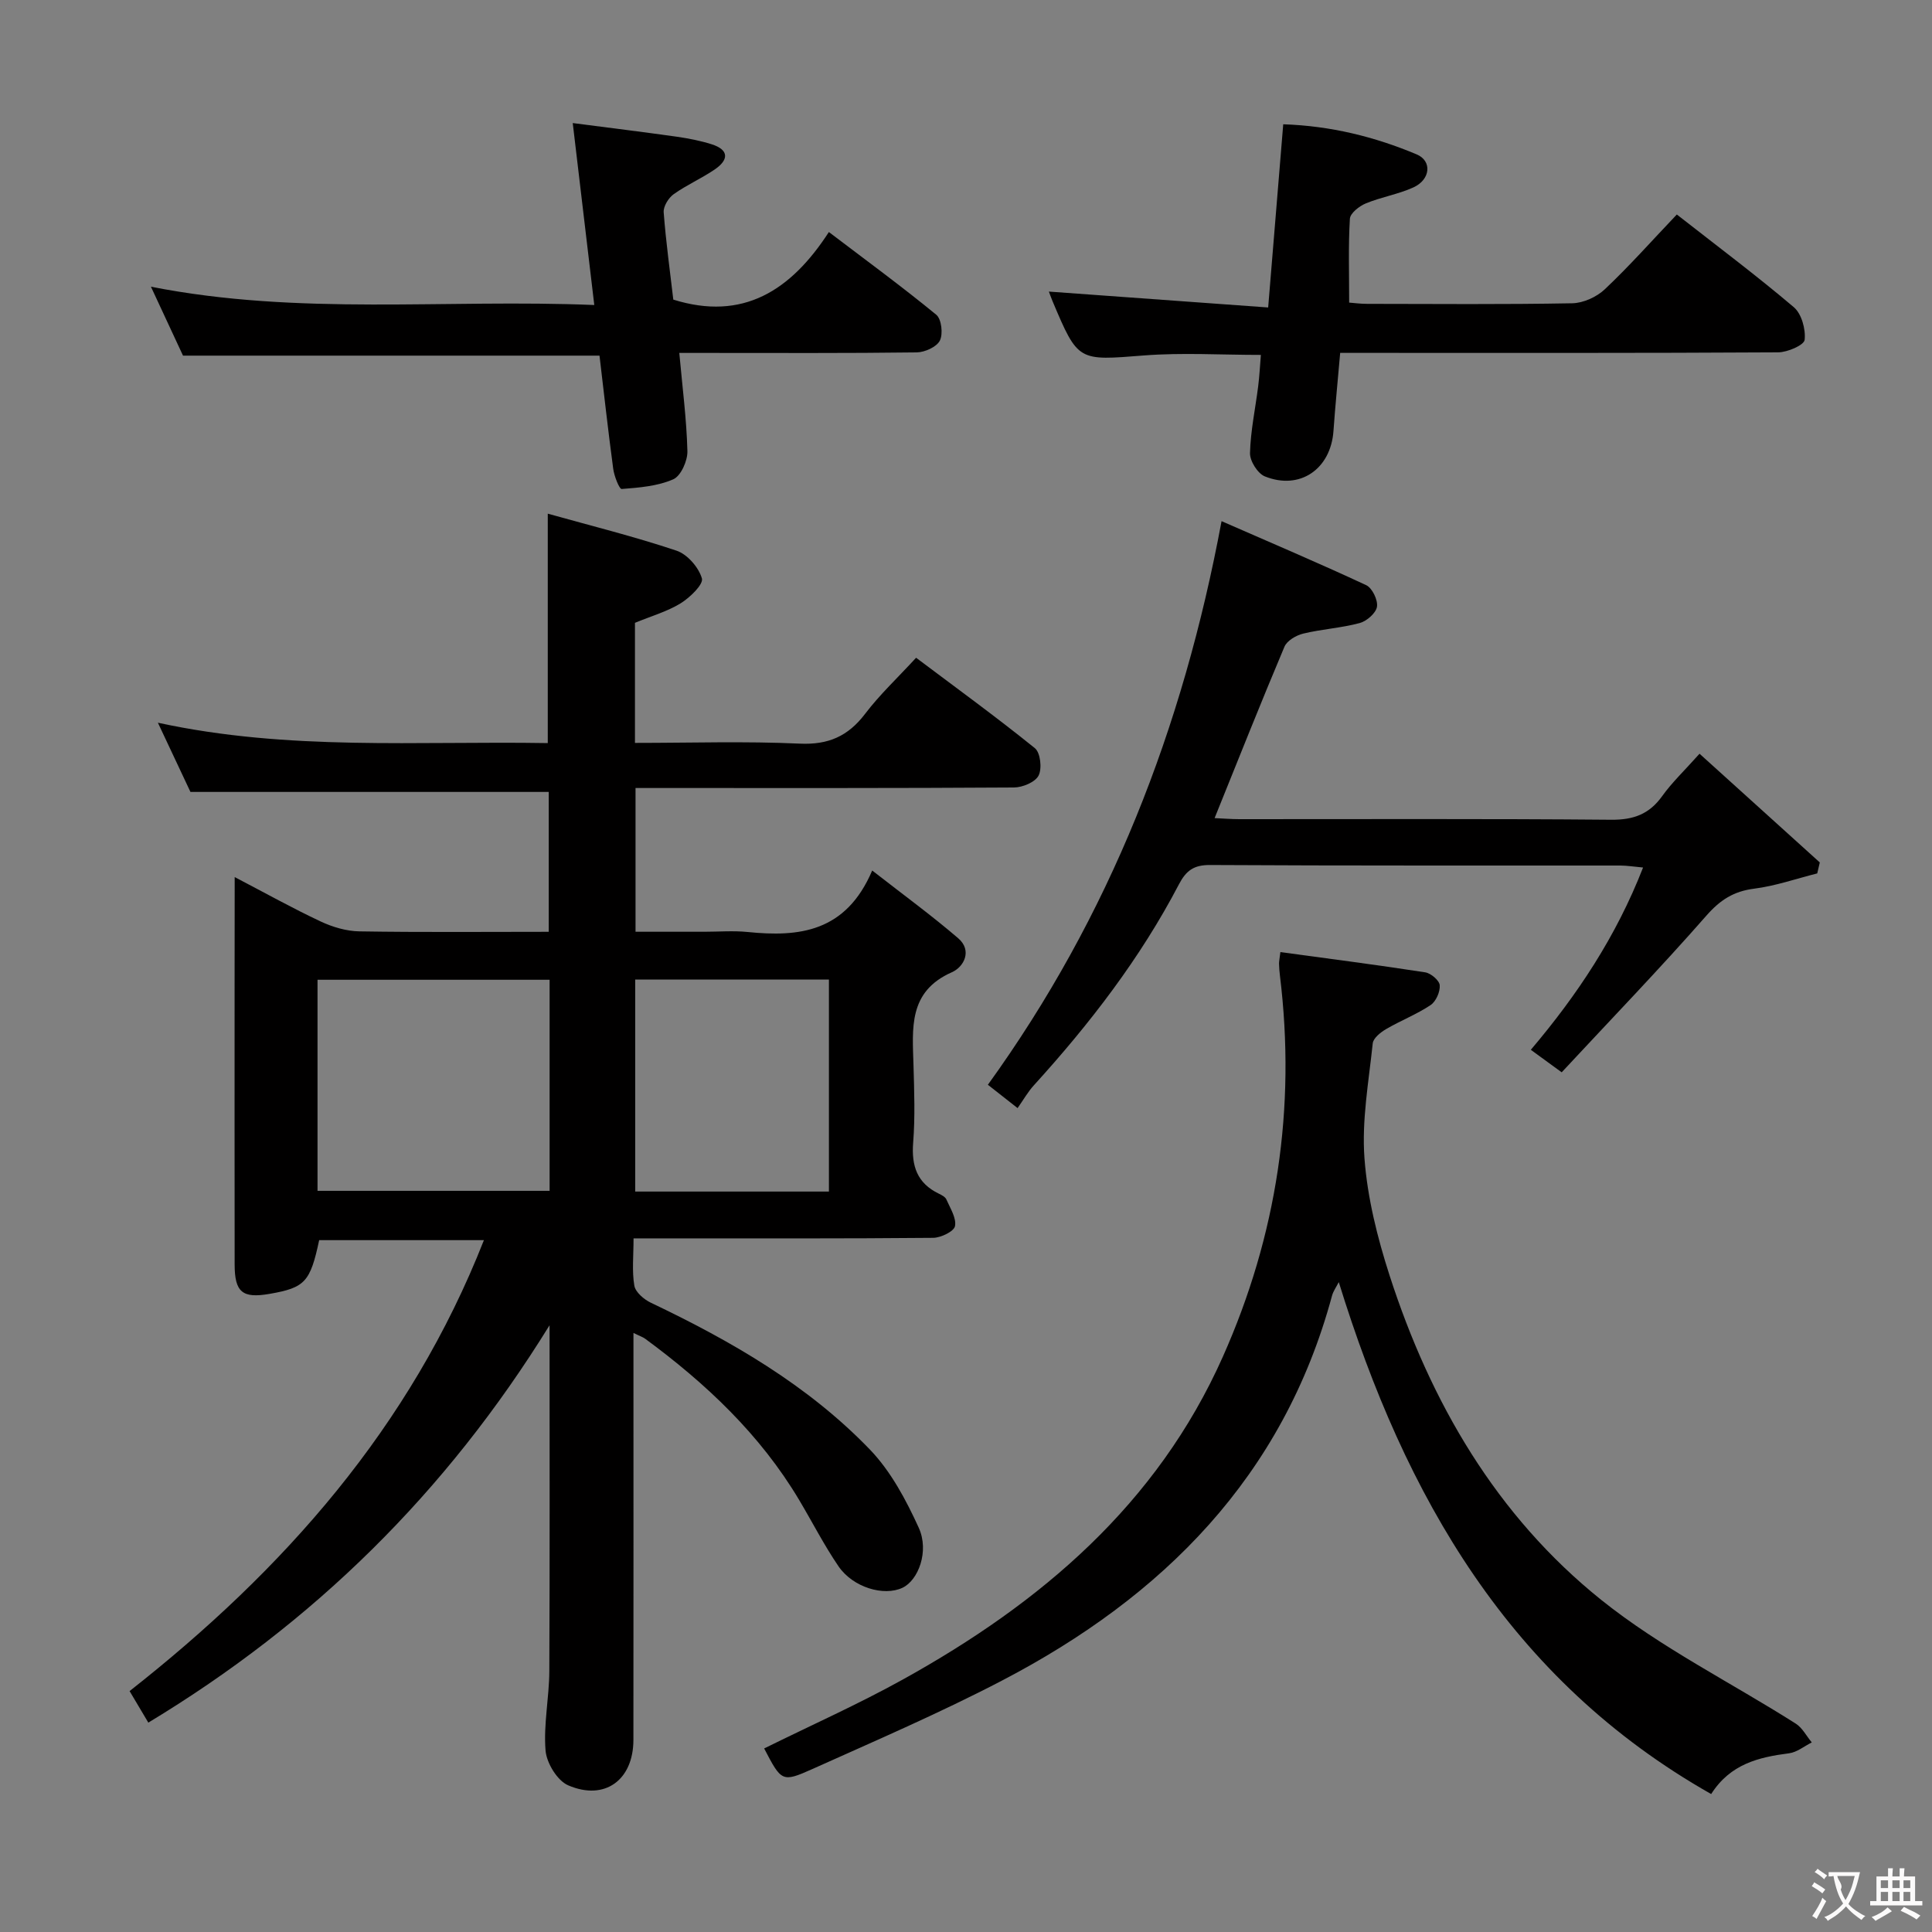 <svg enable-background="new 0 0 400 400" viewBox="0 0 400 400" xmlns="http://www.w3.org/2000/svg"><rect x="0" y="0" width="400" height="400" fill="#808080" stroke="none"/><g fill="#010000"><path d="m48.59 181.59c6.4 3.34 12.02 6.48 17.82 9.2 2.46 1.15 5.31 2 8 2.04 12.96.21 25.92.09 39.2.09 0-9.99 0-19.55 0-28.96-24.55 0-48.94 0-74.18 0-1.8-3.84-4.04-8.59-6.74-14.33 27.08 5.88 53.77 3.76 80.72 4.22 0-15.67 0-31.02 0-47.5 9.01 2.52 17.95 4.74 26.66 7.66 2.24.75 4.59 3.46 5.25 5.74.36 1.23-2.46 3.95-4.37 5.14-2.77 1.71-6.02 2.63-9.49 4.06v24.86c11.54 0 22.83-.37 34.09.15 5.96.28 10.04-1.54 13.57-6.18 3-3.95 6.67-7.39 10.55-11.6 8.34 6.27 16.63 12.29 24.59 18.72 1.15.93 1.51 4.22.77 5.67-.7 1.37-3.32 2.46-5.1 2.47-24.16.16-48.32.11-72.49.11-1.81 0-3.63 0-5.86 0v29.76h14.22c3 0 6.02-.25 8.99.05 10.66 1.08 20.34.05 25.79-12.73 6.53 5.09 12.35 9.34 17.8 14.02 2.97 2.55 1.19 5.94-1.3 7.04-9.1 4.01-8.16 11.66-7.95 19.29.15 5.33.35 10.69-.07 15.99-.38 4.83.82 8.4 5.32 10.57.59.28 1.33.67 1.56 1.2.79 1.81 2.11 3.85 1.78 5.52-.21 1.09-2.91 2.4-4.51 2.42-18.5.17-36.99.11-55.49.11-1.97 0-3.94 0-6.55 0 0 3.61-.35 6.77.16 9.78.23 1.36 1.99 2.86 3.41 3.54 16.61 7.91 32.49 17.05 45.34 30.38 4.35 4.51 7.51 10.45 10.14 16.22 2.21 4.87-.1 10.88-3.37 12.42-3.86 1.82-10.25-.06-13.25-4.45-2.99-4.38-5.42-9.15-8.14-13.72-8.07-13.55-19.28-24.11-31.86-33.37-.5-.37-1.12-.56-2.45-1.22v5.78c0 26.16.02 52.32-.01 78.49-.01 8.27-5.91 12.67-13.51 9.39-2.25-.97-4.47-4.62-4.68-7.21-.44-5.41.75-10.92.78-16.39.11-23.31.05-46.62.05-71.65-21.51 34.82-48.96 61.67-83.07 82.27-1.35-2.27-2.5-4.22-3.88-6.53 31.88-25.06 58.1-54.54 73.36-93.36-11.78 0-22.97 0-34.11 0-1.84 8.67-2.95 9.85-10.26 11.12-5.62.98-7.24-.33-7.24-6.09-.03-19.5-.01-38.99-.01-58.49.02-6.94.02-13.9.02-21.71zm65.2 21.26c-16.3 0-32.14 0-48.05 0v43.7h48.05c0-14.68 0-28.96 0-43.7zm57.83 43.85c0-14.86 0-29.39 0-43.89-13.63 0-26.87 0-40.11 0v43.89z"/><path d="m158.21 362c9.79-4.84 19.49-9.16 28.74-14.29 28.53-15.81 52.61-36.23 66.23-66.82 11.2-25.15 15.17-51.48 11.82-78.86-.1-.83-.17-1.66-.19-2.49-.01-.46.1-.93.28-2.42 10.07 1.37 20.04 2.65 29.97 4.19 1.18.18 2.94 1.67 3.02 2.67.11 1.35-.78 3.37-1.89 4.11-2.89 1.93-6.2 3.21-9.21 4.97-1.14.67-2.66 1.87-2.77 2.96-.83 7.92-2.3 15.95-1.71 23.81.61 8.18 2.67 16.4 5.2 24.25 8.49 26.29 22.11 49.74 43.78 67.13 12.34 9.9 26.85 17.1 40.3 25.64 1.38.87 2.23 2.58 3.33 3.9-1.56.78-3.07 2.04-4.7 2.25-6.27.81-12.15 2.19-16.13 8.44-41.75-23.65-63.38-61.6-77.1-105.99-.53 1.03-1.15 1.88-1.4 2.82-10.11 37.43-35 62.31-68.35 79.69-12.8 6.67-26.1 12.4-39.28 18.32-6.26 2.8-6.37 2.55-9.94-4.28z"/><path d="m210.68 229.42c-2.87-2.26-4.42-3.47-6.15-4.83 25.22-34.93 40.37-73.71 48.38-116.69 10.03 4.39 20.07 8.65 29.94 13.25 1.25.58 2.45 3.07 2.24 4.46-.2 1.31-2.11 2.98-3.56 3.38-3.82 1.03-7.86 1.26-11.71 2.19-1.46.35-3.36 1.46-3.89 2.72-4.9 11.6-9.54 23.3-14.46 35.48 1.64.07 3.39.22 5.13.22 25.66.01 51.32-.11 76.97.12 4.63.04 7.89-1.15 10.57-4.9 2.02-2.82 4.58-5.24 7.73-8.77 8.41 7.6 16.66 15.06 24.9 22.51-.18.76-.35 1.51-.53 2.27-4.35 1.09-8.64 2.6-13.06 3.16-4.25.54-7.02 2.32-9.88 5.57-9.63 10.98-19.79 21.5-29.97 32.45-2.61-1.91-4.31-3.15-6.39-4.66 9.62-11.35 17.66-23.43 23.24-37.74-1.89-.17-3.28-.4-4.67-.41-28.32-.02-56.65.05-84.97-.11-3.37-.02-4.96 1.14-6.46 4.01-7.99 15.29-18.43 28.84-30 41.57-1.23 1.33-2.14 2.96-3.4 4.75z"/><path d="m347.17 44.41c8.38 6.56 16.5 12.64 24.22 19.19 1.61 1.37 2.49 4.57 2.24 6.77-.13 1.09-3.55 2.57-5.49 2.58-28.31.17-56.62.11-84.92.11-1.8 0-3.6 0-5.75 0-.49 5.67-1.02 10.92-1.39 16.18-.56 7.87-6.95 12.32-14.21 9.39-1.49-.6-3.12-3.2-3.07-4.84.12-4.61 1.11-9.2 1.69-13.8.27-2.11.37-4.24.56-6.51-8.29 0-16.27-.5-24.17.11-13.67 1.07-13.65 1.36-18.97-11.25-.31-.74-.57-1.49-.75-1.97 15.04 1.09 29.99 2.18 45.4 3.29 1.1-13.31 2.09-25.34 3.12-37.93 9.85.33 18.93 2.58 27.64 6.24 3.22 1.36 2.85 5.22-.69 6.83-3.14 1.43-6.67 1.99-9.87 3.32-1.35.56-3.21 2.02-3.28 3.17-.34 5.6-.15 11.23-.15 17.36.86.06 2.29.26 3.71.26 14.15.02 28.31.14 42.46-.12 2.3-.04 5.07-1.3 6.76-2.9 5.04-4.75 9.67-9.98 14.91-15.48z"/><path d="m123.04 63.15c-1.53-12.91-2.93-24.75-4.46-37.67 7.57.98 14.55 1.84 21.51 2.82 2.44.35 4.9.83 7.25 1.57 3.68 1.17 3.51 3.25.66 5.2-2.74 1.87-5.84 3.22-8.53 5.14-1.07.77-2.16 2.53-2.06 3.76.46 6.11 1.31 12.18 1.99 18.06 14.4 4.5 24.35-1.85 32.21-13.99 7.9 6 15.23 11.37 22.24 17.13 1.08.89 1.43 3.97.74 5.34-.66 1.32-3.11 2.42-4.78 2.45-14.49.19-28.99.11-43.49.11-1.79 0-3.57 0-5.68 0 .65 7.18 1.51 13.75 1.68 20.34.05 1.99-1.35 5.13-2.92 5.82-3.25 1.43-7.06 1.73-10.68 2.01-.5.04-1.56-2.67-1.76-4.18-1.06-7.88-1.93-15.78-2.84-23.43-28.93 0-57.37 0-86.23 0-1.97-4.23-4.13-8.87-6.64-14.27 30.71 6.05 60.98 2.52 91.79 3.79z"/></g><path d="m377.9 391.2c-.2.3-.4.5-.6.8-.7-.6-1.4-1-2.2-1.5.2-.3.4-.5.5-.8.6.4 1.4.8 2.3 1.5zm-1.8 6.1c-.2-.2-.5-.4-.9-.6.4-.6.8-1.2 1.2-1.9s.7-1.3.9-1.9c.3.3.5.5.8.7-.7 1.3-1.4 2.6-2 3.7zm2.2-9c-.3.3-.5.5-.6.8-.6-.6-1.3-1.1-2-1.5.3-.3.5-.5.6-.7.6.5 1.3.9 2 1.4zm.3.2v-.9h2 4.5c-.3 1.3-.6 2.5-1 3.6s-.9 2.1-1.4 3c.4.5 1 1 1.6 1.4s1.2.8 1.9 1.1c-.3.2-.5.4-.8.8-.4-.3-1-.7-1.6-1.2s-1.2-1.1-1.6-1.6c-.5.6-1.1 1.1-1.7 1.6s-1.4.9-2.1 1.4c-.1-.3-.3-.5-.7-.8.6-.2 1.2-.5 1.9-1s1.4-1.1 2-1.8c-.5-.8-.9-1.6-1.2-2.5s-.6-2-.8-3.2c-.4.1-.7.1-1 .1zm2.5 2.7c.3 1 .7 1.7 1 2.2.3-.5.6-1.1 1-2s.6-1.9.9-3h-3.2-.4c.1.9 1.3 1.8.7 2.8z" fill="#fbfafa"/><path d="m396.5 388.5v1.5 3.6h1.5v.9c-.4 0-1 0-1.7 0h-7.9c-.5 0-.9 0-1.2 0v-.9h1.3v-3.5c0-.7 0-1.2 0-1.6h2.4c0-.8 0-1.4 0-1.7h1c0 .3-.1.8-.1 1.7h1.5c0-.8 0-1.4 0-1.7h1c0 .3-.1.9-.1 1.7zm-8.2 9.2c-.2-.3-.5-.5-.8-.8.8-.3 1.4-.6 1.9-.9s1-.7 1.4-1.1c.3.3.6.5.9.8-1.6 1-2.8 1.6-3.4 2zm2.6-6.8v-1.6h-1.5v1.6zm0 2.7v-1.9h-1.5v1.9zm2.4-2.7v-1.6h-1.5v1.6zm0 2.7v-1.9h-1.5v1.9zm.2 2 .7-.8c.4.2.9.5 1.6.8s1.3.7 1.8 1c-.3.3-.5.5-.8.8-.4-.3-1.5-1-3.3-1.8zm2-4.7v-1.6h-1.4v1.6zm0 2.7v-1.9h-1.4v1.9z" fill="#fbfafa"/></svg>